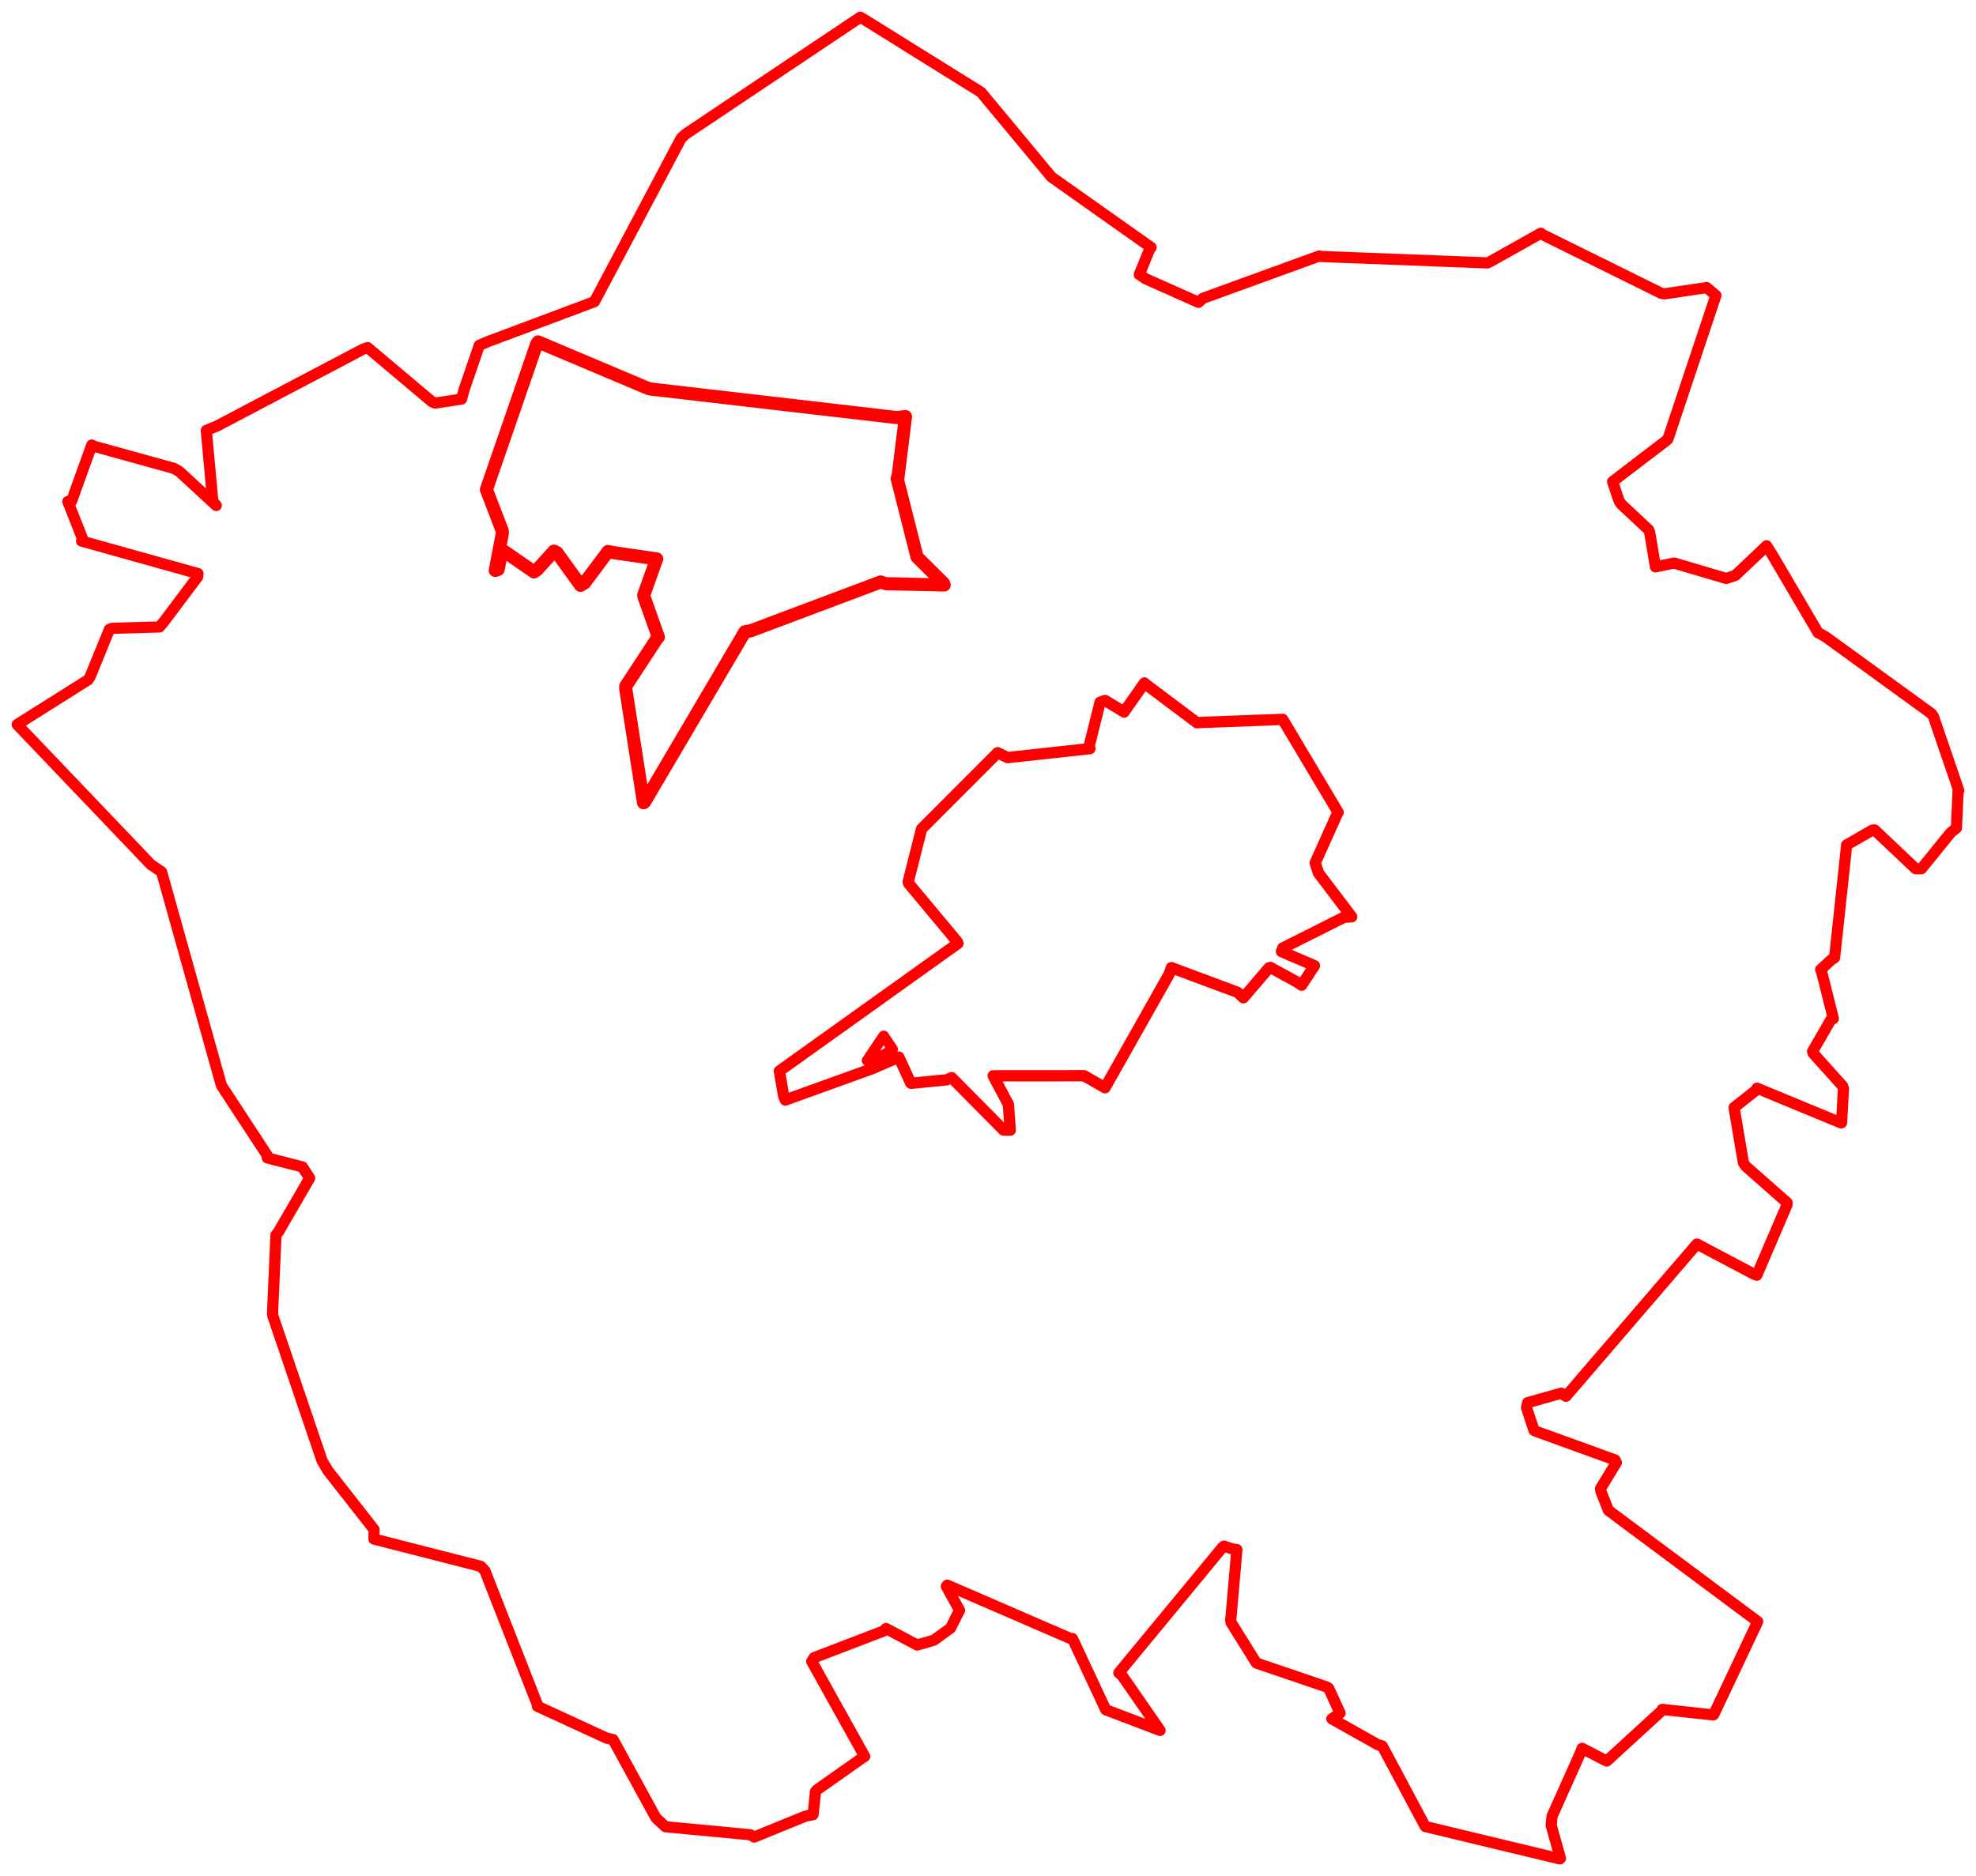 <svg width="574.809" height="545.87" xmlns="http://www.w3.org/2000/svg"><polygon points="5,210.811 43.876,251.545 47.01,253.686 64.203,315.1 64.443,315.888 77.711,336.135 77.765,336.902 87.968,339.523 90.08,342.792 81.054,358.332 80.282,359.317 79.287,381.96 79.309,382.687 93.702,425.053 95.448,427.972 108.82,445.046 108.783,447.797 139.844,455.739 141.053,457.017 156.451,496.314 156.317,496.442 176.52,505.75 178.339,506.136 190.781,528.896 193.581,531.508 218.233,533.835 219.384,534.513 234.221,528.458 236.519,527.979 237.228,521.288 237.552,520.84 250.727,511.56 251.537,511.057 236.131,483.396 236.792,482.313 257.038,474.556 257.743,473.828 266.807,478.629 271.63,477.247 276.488,473.734 279.127,468.522 275.282,461.549 275.555,461.211 311.602,476.832 311.976,476.753 321.614,497.38 321.673,497.475 336.739,503.212 337.469,503.487 326.35,487.445 325.464,486.727 355.571,450.264 356.055,449.859 358.559,450.69 359.808,450.878 358.009,471.412 358.091,472.056 365.152,483.373 365.498,483.887 385.866,490.816 386.504,491.213 389.829,498.438 387.436,500.119 400.835,507.641 402.103,508.016 414.332,530.958 414.646,531.451 453.732,540.853 453.92,540.709 451.224,531.067 451.481,528.461 459.558,510.406 460.237,508.693 466.331,511.863 467.403,512.383 483.453,497.688 483.532,497.361 498.34,498.971 498.506,498.903 511.222,471.999 511.298,471.794 467.957,439.511 467.87,439.417 465.69,433.897 465.59,433.092 470.181,425.574 469.814,424.786 446.636,416.391 446.237,416.174 444.064,409.594 444.388,408.114 454.156,405.362 455.533,406.266 493.539,362.051 493.652,361.973 510.199,370.715 511.058,371.03 519.837,350.55 519.873,349.941 507.806,339.303 507.144,338.293 504.434,322.295 504.434,322.246 510.761,317.258 511.104,316.619 535.524,326.714 535.702,326.679 536.256,316.76 535.981,315.965 527.414,306.43 527.258,305.933 532.59,296.696 533.317,296.381 529.892,282.69 529.617,282.128 532.742,279.247 533.674,278.643 537.182,245.956 537.156,245.856 544.686,241.518 545.281,241.455 557.245,252.762 558.949,252.752 567.392,242.345 569.122,240.921 569.596,230.152 569.809,230.047 562.42,208.456 561.837,207.639 531.063,185.296 528.88,184.095 515.426,161.225 513.9,158.812 504.8,167.415 502.155,168.309 486.984,163.825 481.566,164.936 479.881,154.837 479.572,154.149 471.677,146.763 470.983,145.76 469.238,140.575 469.099,140.129 484.582,128.284 485.187,127.762 499.144,85.965 496.474,83.678 484.091,85.512 483.348,85.382 448.479,68.134 448.221,67.867 433.213,76.277 432.686,76.49 384.221,74.625 383.796,74.475 349.908,86.799 348.635,87.966 333.25,81.107 331.415,79.886 334.35,72.683 334.85,71.998 306.302,51.81 305.774,51.395 285.516,26.995 285.323,26.804 251.147,5.521 250.26,5 199.408,39.034 198.153,40.201 173.701,86.302 172.898,87.784 141.877,99.417 139.432,100.448 134.991,113.422 134.258,116.121 126.586,117.281 125.694,116.925 106.935,101.135 105.597,101.602 63.212,123.907 60.014,125.235 61.906,145.881 62.903,147.085 52.14,137.169 50.661,136.3 27.436,129.871 26.688,129.505 20.829,145.798 19.732,145.919 23.908,156.481 23.725,157.42 57.602,166.892 57.509,167.815 47.586,181.007 46.395,182.421 32.591,182.82 31.842,183.087 26.163,197.009 25.609,197.814 5,210.811" stroke="red" stroke-width="3.252" fill="none" stroke-linejoin="round" vector-effect="non-scaling-stroke"></polygon><polygon points="141.495,142.441 156.11,100.128 156.52,99.488 187.635,112.631 189.02,113.158 260.783,121.488 263.405,121.211 261.182,139.163 260.976,139.212 266.607,161.459 266.729,162.026 274.484,169.721 274.646,170.203 257.658,169.832 256.16,169.333 218.327,183.551 216.697,183.813 187.461,233.424 187.2,233.562 182.031,200.477 182.017,199.674 191.057,185.878 191.515,185.358 187.295,173.535 187.257,173.155 190.782,163.269 191.045,162.627 178.399,160.785 176.868,160.461 170.005,169.644 168.883,170.313 161.99,160.766 161.158,160.359 156.161,165.856 155.316,166.396 146.811,160.505 145.942,160.411 144.896,165.698 144.077,165.974 146.145,155.109 146.091,154.433 141.495,142.441" stroke="red" stroke-width="3.814" fill="none" stroke-linejoin="round" vector-effect="non-scaling-stroke"></polygon><polygon points="226.714,311.626 227.982,318.982 228.446,320.056 253.639,310.971 261.453,307.574 264.916,315.095 265.015,315.199 275.391,314.181 276.833,313.559 291.921,328.801 293.875,328.829 293.336,321.326 288.918,313.018 315.374,312.999 321.439,316.494 340.1,283.442 340.743,281.547 360.049,288.748 361.692,290.31 369.136,281.608 369.544,281.489 377.365,285.778 378.641,286.643 382.311,281.057 382.362,280.974 372.792,276.874 373.156,275.829 391.017,266.862 393.19,266.741 383.563,254.051 382.572,251.093 389.143,236.447 389.261,236.37 373.182,209.396 373.112,209.303 348.855,210.23 348.212,210.297 333.291,199.095 332.916,198.72 327.027,207.088 327.008,207.16 321.479,203.811 320.014,204.325 316.775,217.319 317.056,217.815 293.091,220.43 290.207,219.018 268.364,240.898 268.078,241.198 264.189,256.565 264.322,257.057 278.512,274.061 278.67,274.487 226.714,311.626" stroke="red" stroke-width="3.292" fill="none" stroke-linejoin="round" vector-effect="non-scaling-stroke"></polygon><polygon points="252.209,308.58 257.238,306.842 259.67,305.275 258.214,303.09 257.057,301.389 252.209,308.58" stroke="red" stroke-width="3.069" fill="none" stroke-linejoin="round" vector-effect="non-scaling-stroke"></polygon></svg>